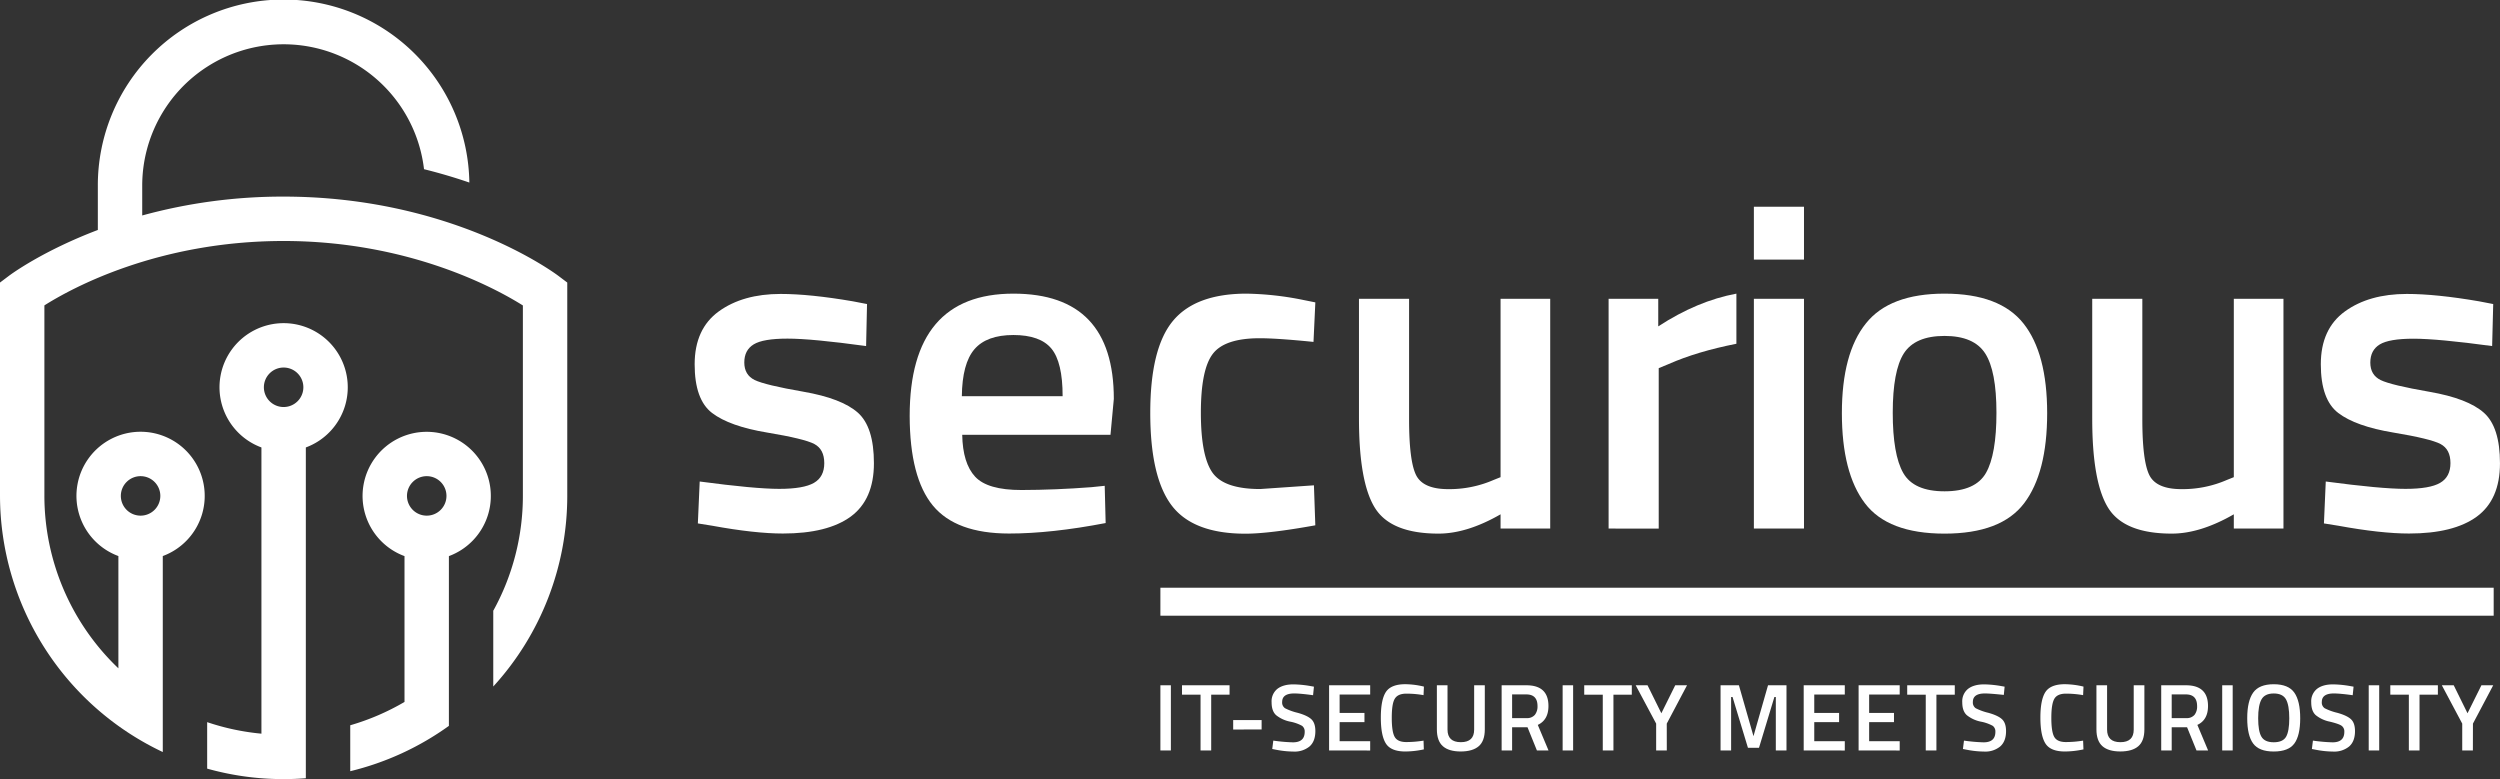 <svg id="Layer_1" data-name="Layer 1" xmlns="http://www.w3.org/2000/svg" viewBox="0 0 1192.87 371.75">
  <rect x="0" y="0" width="1192.87" height="371.75" fill="#333333" stroke="none"/>
  <defs>
    <style>
      .cls-1 {
        fill: #fff;
      }
    </style>
  </defs>
  <g>
    <path class="cls-1" d="M591.56,410.51v-31.1h5v31.1Z" transform="translate(-37.88 -52.43)"/>
    <path class="cls-1" d="M601.87,383.9v-4.49h22.69v4.49H615.8v26.61h-5.08V383.9Z" transform="translate(-37.88 -52.43)"/>
    <path class="cls-1" d="M626.29,400.52V396h13.57v4.49Z" transform="translate(-37.88 -52.43)"/>
    <path class="cls-1" d="M655.43,383.31c-3.84,0-5.77,1.35-5.77,4.05a3.27,3.27,0,0,0,1.37,3,26.28,26.28,0,0,0,6,2.18q4.65,1.29,6.56,3.08t1.91,5.65q0,4.9-2.79,7.34a11.21,11.21,0,0,1-7.61,2.43,45.46,45.46,0,0,1-8.53-.91l-1.64-.32.5-4a77.94,77.94,0,0,0,9.35.82c3.76,0,5.63-1.67,5.63-5a3.32,3.32,0,0,0-1.27-2.88,19.35,19.35,0,0,0-5.72-2,15.52,15.52,0,0,1-6.63-3.07q-2.17-1.95-2.17-6.17a7.63,7.63,0,0,1,2.74-6.38q2.75-2.14,7.61-2.15a50.28,50.28,0,0,1,8.26.81l1.59.28-.41,4.08C660.18,383.56,657.19,383.31,655.43,383.31Z" transform="translate(-37.88 -52.43)"/>
    <path class="cls-1" d="M672.05,410.51v-31.1h19.61v4.4H677.08v8.81h11.85V397H677.08v9.08h14.58v4.45Z" transform="translate(-37.88 -52.43)"/>
    <path class="cls-1" d="M708.41,411q-6.81,0-9.24-3.77t-2.43-12.4c0-5.74.82-9.84,2.45-12.27s4.71-3.66,9.22-3.66a39.17,39.17,0,0,1,8.89,1.14l-.18,4.08a47,47,0,0,0-8.17-.72q-4.08,0-5.54,2.42c-1,1.62-1.45,4.67-1.45,9.13s.47,7.5,1.41,9.12,2.77,2.43,5.49,2.43a51.7,51.7,0,0,0,8.26-.68l.14,4.18A42.87,42.87,0,0,1,708.41,411Z" transform="translate(-37.88 -52.43)"/>
    <path class="cls-1" d="M728.56,400.56q0,6,6.36,6t6.35-6V379.41h5.08v21.06q0,5.5-2.88,8T734.89,411q-5.7,0-8.55-2.52t-2.86-8V379.41h5.08Z" transform="translate(-37.88 -52.43)"/>
    <path class="cls-1" d="M759.38,399.43v11.08h-5v-31.1h11.81q10.53,0,10.53,9.9,0,6.63-5.09,9l5.13,12.21h-5.54l-4.49-11.08Zm12.12-10.08q0-5.58-5.35-5.58h-6.77v11.3h6.86a4.85,4.85,0,0,0,4-1.56A6.4,6.4,0,0,0,771.5,389.35Z" transform="translate(-37.88 -52.43)"/>
    <path class="cls-1" d="M783.49,410.51v-31.1h5v31.1Z" transform="translate(-37.88 -52.43)"/>
    <path class="cls-1" d="M793.79,383.9v-4.49h22.7v4.49h-8.76v26.61h-5.09V383.9Z" transform="translate(-37.88 -52.43)"/>
    <path class="cls-1" d="M833.19,410.51h-5.08V397.7l-9.76-18.29H824l6.59,13.35,6.62-13.35h5.63l-9.67,18.29Z" transform="translate(-37.88 -52.43)"/>
    <path class="cls-1" d="M858.84,410.51v-31.1h8.76l6.95,24.29,6.94-24.29h8.81v31.1h-5.09V385h-.68l-7.35,24.25h-5.27L864.56,385h-.68v25.52Z" transform="translate(-37.88 -52.43)"/>
    <path class="cls-1" d="M898.51,410.51v-31.1h19.61v4.4H903.55v8.81H915.4V397H903.55v9.08h14.57v4.45Z" transform="translate(-37.88 -52.43)"/>
    <path class="cls-1" d="M924.71,410.51v-31.1h19.61v4.4H929.74v8.81h11.85V397H929.74v9.08h14.58v4.45Z" transform="translate(-37.88 -52.43)"/>
    <path class="cls-1" d="M947.9,383.9v-4.49h22.7v4.49h-8.76v26.61h-5.09V383.9Z" transform="translate(-37.88 -52.43)"/>
    <path class="cls-1" d="M985,383.31q-5.78,0-5.77,4.05a3.29,3.29,0,0,0,1.36,3,26.62,26.62,0,0,0,6,2.18q4.65,1.29,6.56,3.08t1.91,5.65q0,4.9-2.8,7.34a11.17,11.17,0,0,1-7.6,2.43,45.46,45.46,0,0,1-8.53-.91l-1.64-.32.5-4a77.78,77.78,0,0,0,9.35.82c3.76,0,5.63-1.67,5.63-5a3.32,3.32,0,0,0-1.27-2.88,19.35,19.35,0,0,0-5.72-2,15.52,15.52,0,0,1-6.63-3.07q-2.18-1.95-2.18-6.17a7.63,7.63,0,0,1,2.75-6.38q2.75-2.14,7.61-2.15a50.38,50.38,0,0,1,8.26.81l1.59.28L994,384C989.74,383.56,986.74,383.31,985,383.31Z" transform="translate(-37.88 -52.43)"/>
    <path class="cls-1" d="M1023.12,411q-6.81,0-9.24-3.77t-2.43-12.4c0-5.74.82-9.84,2.45-12.27s4.71-3.66,9.22-3.66a39.25,39.25,0,0,1,8.9,1.14l-.19,4.08a46.9,46.9,0,0,0-8.17-.72c-2.72,0-4.57.81-5.53,2.42s-1.46,4.67-1.46,9.13.47,7.5,1.41,9.12,2.77,2.43,5.49,2.43a51.61,51.61,0,0,0,8.26-.68L1032,410A42.87,42.87,0,0,1,1023.12,411Z" transform="translate(-37.88 -52.43)"/>
    <path class="cls-1" d="M1043.27,400.56q0,6,6.36,6t6.35-6V379.41h5.09v21.06q0,5.5-2.88,8t-8.58,2.52q-5.7,0-8.56-2.52t-2.86-8V379.41h5.08Z" transform="translate(-37.88 -52.43)"/>
    <path class="cls-1" d="M1074.1,399.43v11.08h-5v-31.1h11.8q10.53,0,10.53,9.9,0,6.63-5.08,9l5.13,12.21h-5.54l-4.5-11.08Zm12.12-10.08q0-5.58-5.36-5.58h-6.76v11.3H1081a4.83,4.83,0,0,0,4-1.56A6.4,6.4,0,0,0,1086.22,389.35Z" transform="translate(-37.88 -52.43)"/>
    <path class="cls-1" d="M1098.2,410.51v-31.1h5v31.1Z" transform="translate(-37.88 -52.43)"/>
    <path class="cls-1" d="M1132.63,407.19q-2.79,3.81-9.83,3.82t-9.85-3.84q-2.81-3.84-2.81-12.05t2.83-12.21q2.85-4,9.83-4t9.81,4q2.81,4,2.81,12.24T1132.63,407.19Zm-15.73-3.27q1.55,2.68,5.9,2.68t5.88-2.63q1.52-2.64,1.52-8.83t-1.56-9c-1.05-1.88-3-2.82-5.84-2.82s-4.79.94-5.85,2.82-1.59,4.86-1.59,9S1115.87,402.14,1116.9,403.92Z" transform="translate(-37.88 -52.43)"/>
    <path class="cls-1" d="M1151.49,383.31q-5.76,0-5.76,4.05a3.27,3.27,0,0,0,1.36,3,26.48,26.48,0,0,0,6,2.18q4.65,1.29,6.56,3.08t1.91,5.65q0,4.9-2.79,7.34a11.2,11.2,0,0,1-7.61,2.43,45.54,45.54,0,0,1-8.53-.91l-1.64-.32.5-4a77.91,77.91,0,0,0,9.36.82q5.63,0,5.62-5a3.32,3.32,0,0,0-1.27-2.88q-1.26-.93-5.72-2a15.42,15.42,0,0,1-6.62-3.07c-1.46-1.3-2.18-3.36-2.18-6.17a7.63,7.63,0,0,1,2.74-6.38q2.74-2.14,7.61-2.15a50.28,50.28,0,0,1,8.26.81l1.59.28-.41,4.08C1156.24,383.56,1153.25,383.31,1151.49,383.31Z" transform="translate(-37.88 -52.43)"/>
    <path class="cls-1" d="M1168.11,410.51v-31.1h5v31.1Z" transform="translate(-37.88 -52.43)"/>
    <path class="cls-1" d="M1178.41,383.9v-4.49h22.7v4.49h-8.76v26.61h-5.09V383.9Z" transform="translate(-37.88 -52.43)"/>
    <path class="cls-1" d="M1217.81,410.51h-5.08V397.7L1203,379.41h5.67l6.58,13.35,6.63-13.35h5.63l-9.67,18.29Z" transform="translate(-37.88 -52.43)"/>
  </g>
  <g>
    <path class="cls-1" d="M183.81,265.93a30.6,30.6,0,1,0-21.19,0V402.5a113.48,113.48,0,0,1-25.89-5.5v22.18a134.78,134.78,0,0,0,36.48,5q5.35,0,10.6-.41Zm-10.6-19.29a9.42,9.42,0,1,1,9.42-9.41A9.42,9.42,0,0,1,173.21,246.64Z" transform="translate(-37.88 -52.43)"/>
    <path class="cls-1" d="M304.33,184.07c-2.05-1.55-51.15-37.83-131.12-37.83a253.38,253.38,0,0,0-67.47,9V141.09a67.46,67.46,0,0,1,134.46-7.93c7.75,1.93,15,4.09,21.63,6.38a88.64,88.64,0,0,0-177.27,1.55v21.07c-26.32,10-41.35,21.07-42.46,21.91l-4.22,3.18v101.6a135.5,135.5,0,0,0,77.67,122.41V317.75a30.6,30.6,0,1,0-21.18,0v53.57a113.82,113.82,0,0,1-35.31-82.47v-90.7c12.79-8.09,53.94-30.73,114.15-30.73,59.91,0,101.31,22.68,114.16,30.76v90.67A113.43,113.43,0,0,1,273.16,344h.08v36a134.78,134.78,0,0,0,35.31-91.06V187.25ZM105,279.63A9.42,9.42,0,1,1,95.54,289,9.42,9.42,0,0,1,105,279.63Z" transform="translate(-37.88 -52.43)"/>
    <path class="cls-1" d="M205,398.49v21.92a134.93,134.93,0,0,0,47.07-21.63v-81a30.6,30.6,0,1,0-21.18,0v69.58A113.84,113.84,0,0,1,205,398.49Zm36.48-118.86a9.42,9.42,0,1,1-9.41,9.41A9.43,9.43,0,0,1,241.47,279.63Z" transform="translate(-37.88 -52.43)"/>
  </g>
  <g>
    <path class="cls-1" d="M451.14,217.55Q425.27,214,413.63,214t-16.12,2.74q-4.5,2.75-4.49,8.66t4.93,8.34q4.94,2.41,23.25,5.59t26,10q7.67,6.81,7.67,24.13T443.8,298.93Q432.72,307,411.44,307q-13.38,0-33.78-3.73l-6.8-1.09.88-20q26.33,3.51,37.95,3.51t16.56-2.86q4.94-2.85,4.93-9.43t-4.71-9.1q-4.73-2.52-22.6-5.49t-26.21-9.32q-8.34-6.36-8.33-23.25t11.51-25.23q11.52-8.33,29.5-8.33,14,0,34.44,3.51l6.8,1.31Z" transform="translate(-37.88 -52.43)"/>
    <path class="cls-1" d="M558.6,284.89l6.39-.66.45,17.77q-26,5-46.08,5Q494,307,483,293.66t-11.07-42.77q0-58.35,49.51-58.35,47.9,0,47.9,50.23l-1.59,17.11H497q.23,13.61,6.16,20t22.12,6.36Q541.49,286.2,558.6,284.89Zm-13.69-43.43q0-16.25-5.36-22.71t-18.13-6.47q-12.78,0-18.6,6.8t-6,22.38Z" transform="translate(-37.88 -52.43)"/>
    <path class="cls-1" d="M632.57,192.54A146.21,146.21,0,0,1,660,195.61l5.49,1.1-.88,18.86q-17.33-1.75-25.66-1.75-16.68,0-22.38,7.45t-5.7,28.08q0,20.63,5.48,28.52t22.81,7.9L664.82,284l.66,19.08q-22.15,4-33.34,4-25,0-35.21-13.49t-10.2-44.2q0-30.71,10.75-43.76T632.57,192.54Z" transform="translate(-37.88 -52.43)"/>
    <path class="cls-1" d="M753.87,195h23.69V304.63H753.87v-6.8q-16,9.21-29.61,9.21-22.59,0-30.27-12.17t-7.68-42.67V195h23.91v57.47q0,19.74,3.29,26.54t15.36,6.81a52.94,52.94,0,0,0,21.71-4.39l3.29-1.32Z" transform="translate(-37.88 -52.43)"/>
    <path class="cls-1" d="M805.42,304.63V195h23.69v13.16Q847.75,196,866.4,192.54v23.91q-18.87,3.74-32.24,9.65l-4.83,2v76.56Z" transform="translate(-37.88 -52.43)"/>
    <path class="cls-1" d="M874.74,176.31V151.08h23.91v25.23Zm0,128.32V195h23.91V304.63Z" transform="translate(-37.88 -52.43)"/>
    <path class="cls-1" d="M928.15,206.8q11.29-14.27,37.62-14.26t37.62,14.26q11.29,14.25,11.29,42.77t-11,43q-11,14.49-38,14.48t-37.95-14.48q-11-14.47-11-43T928.15,206.8ZM946,278.09q5,8.78,19.74,8.77t19.74-8.77q5-8.77,5-28.74t-5.38-28.29q-5.37-8.34-19.41-8.34t-19.41,8.34Q941,229.39,941,249.35T946,278.09Z" transform="translate(-37.88 -52.43)"/>
    <path class="cls-1" d="M1103.74,195h23.69V304.63h-23.69v-6.8q-16,9.21-29.61,9.21-22.59,0-30.27-12.17t-7.68-42.67V195h23.91v57.47q0,19.74,3.29,26.54t15.36,6.81a52.94,52.94,0,0,0,21.71-4.39l3.29-1.32Z" transform="translate(-37.88 -52.43)"/>
    <path class="cls-1" d="M1227,217.55q-25.89-3.51-37.51-3.51t-16.12,2.74q-4.5,2.75-4.5,8.66t4.94,8.34q4.93,2.41,23.25,5.59t26,10q7.68,6.81,7.68,24.13t-11.08,25.45Q1208.6,307,1187.32,307q-13.38,0-33.78-3.73l-6.8-1.09.87-20q26.33,3.51,38,3.51t16.56-2.86q4.94-2.85,4.94-9.43t-4.72-9.1q-4.71-2.52-22.59-5.49t-26.21-9.32q-8.34-6.36-8.34-23.25t11.52-25.23q11.51-8.33,29.5-8.33,14,0,34.44,3.51l6.8,1.31Z" transform="translate(-37.88 -52.43)"/>
  </g>
  <rect class="cls-1" x="553.68" y="280.43" width="636.17" height="13.35"/>
</svg>
